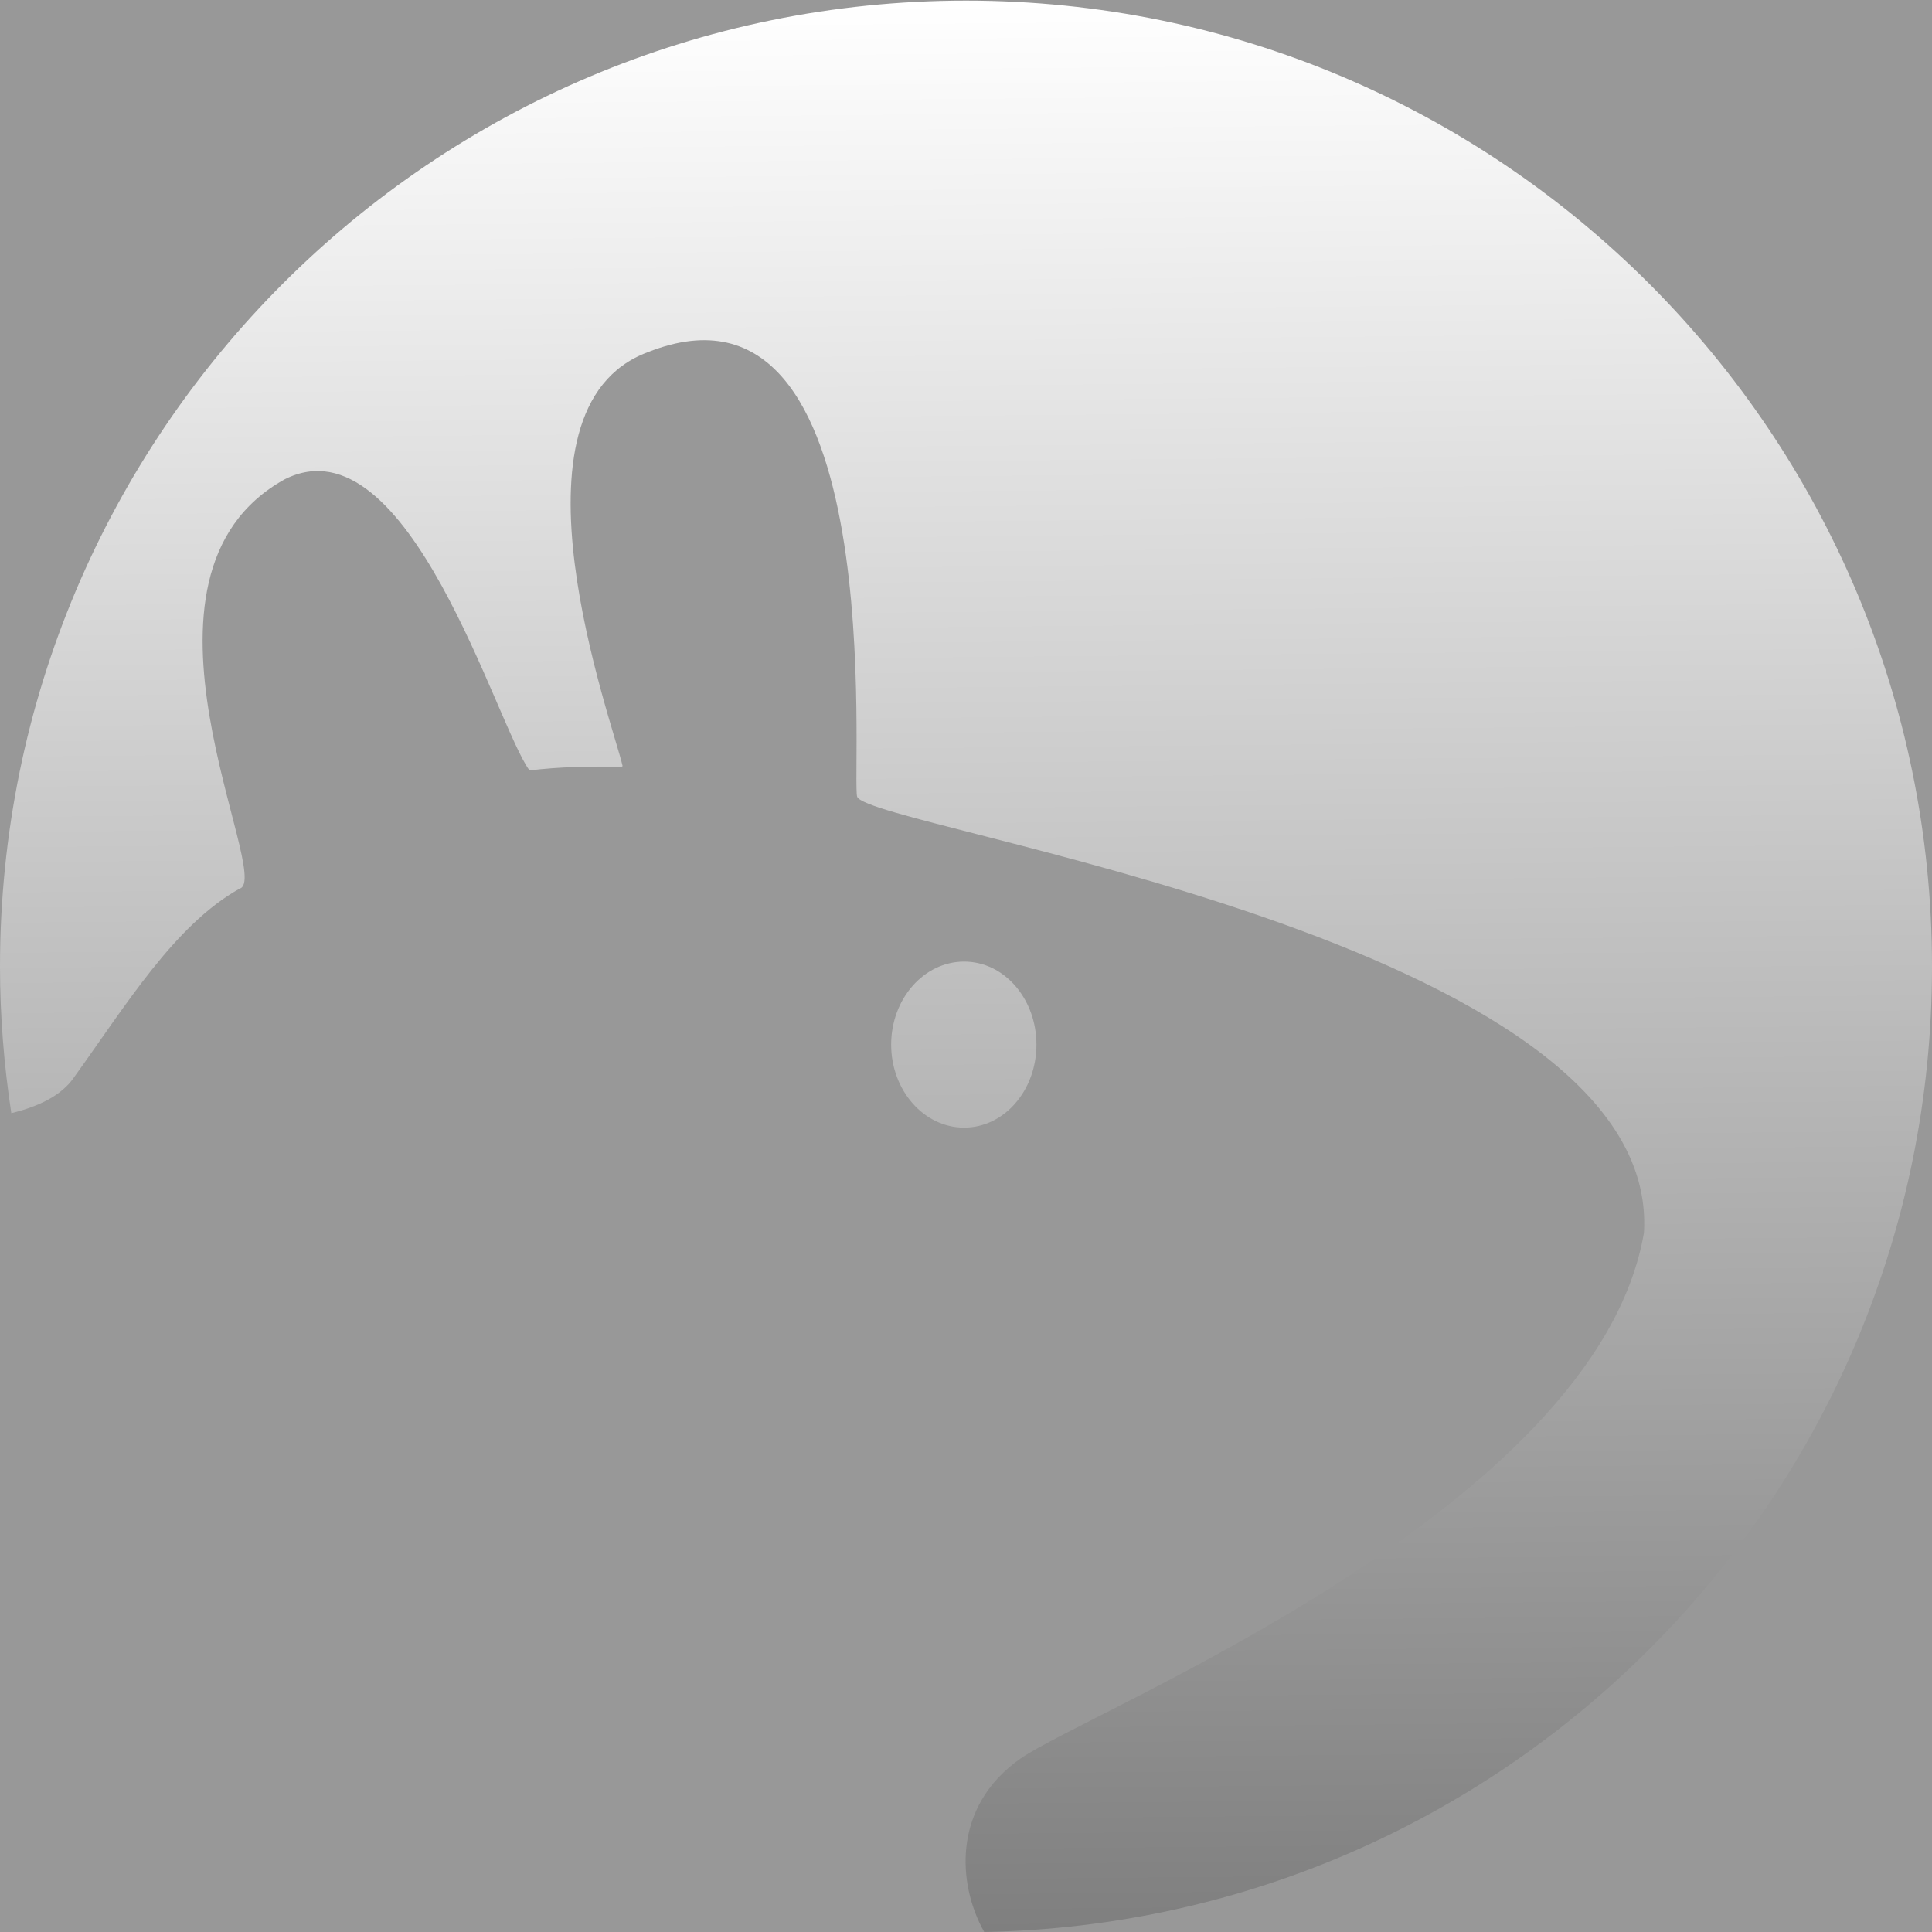 <?xml version="1.0" encoding="UTF-8" standalone="no"?>
<svg
   xmlns:dc="http://purl.org/dc/elements/1.1/"
   xmlns:cc="http://creativecommons.org/ns#"
   xmlns:rdf="http://www.w3.org/1999/02/22-rdf-syntax-ns#"
   xmlns:svg="http://www.w3.org/2000/svg"
   xmlns="http://www.w3.org/2000/svg"
   xmlns:xlink="http://www.w3.org/1999/xlink"
   xmlns:sodipodi="http://sodipodi.sourceforge.net/DTD/sodipodi-0.dtd"
   xmlns:inkscape="http://www.inkscape.org/namespaces/inkscape"
   style="fill:#000000;fill-opacity:0.5;stroke:none"
   width="96"
   height="96"
   id="svg1"
   sodipodi:docname="Exii_logo.svg"
   sodipodi:version="0.32"
   inkscape:version="0.48.3.1 r9886"
   inkscape:export-filename="/home/zamiere/Desktop/Exii_logo.png"
   inkscape:export-xdpi="90"
   inkscape:export-ydpi="90"
   version="1.1">
  <rect width="100%" height="100%" fill="#333333" stroke="none"/>
  <defs
     id="defs3">
    <linearGradient
       id="linearGradient3825">
      <stop
         style="stop-color:#ffffff;stop-opacity:1;"
         offset="0"
         id="stop3827" />
      <stop
         style="stop-color:#7f7f7f;stop-opacity:1;"
         offset="1"
         id="stop3829" />
    </linearGradient>
    <linearGradient
       inkscape:collect="always"
       xlink:href="#linearGradient3825"
       id="linearGradient3831"
       x1="48"
       y1="0.031"
       x2="48.906"
       y2="96"
       gradientUnits="userSpaceOnUse" />
  </defs>
  <sodipodi:namedview
     id="base"
     showgrid="true"
     inkscape:zoom="2.32"
     inkscape:cx="-13.17783"
     inkscape:cy="68.42062"
     inkscape:window-width="1186"
     inkscape:window-height="737"
     inkscape:window-x="79"
     inkscape:window-y="9"
     inkscape:window-maximized="0"
     inkscape:current-layer="svg1"
     fit-margin-top="0"
     fit-margin-left="0"
     fit-margin-right="0"
     fit-margin-bottom="0"
     showborder="true"
     inkscape:showpageshadow="false"
     inkscape:object-paths="false"
     inkscape:snap-intersection-paths="false"
     inkscape:object-nodes="true"
     inkscape:snap-smooth-nodes="false"
     inkscape:snap-midpoints="false"
     inkscape:snap-object-midpoints="true"
     inkscape:snap-center="false">
    <inkscape:grid
       type="xygrid"
       id="grid3751"
       empspacing="5"
       visible="true"
       enabled="false"
       snapvisiblegridlinesonly="true"
       dotted="false" />
  </sodipodi:namedview>
  <path
     style="fill:#7f7f7f;fill-opacity:1;fill-rule:evenodd;stroke:#000000;stroke-width:1px;stroke-linecap:butt;stroke-linejoin:miter;stroke-opacity:1"
     d=""
     id="path12"
     inkscape:connector-curvature="0" />
  <path
     style="fill:url(#linearGradient3831);fill-rule:evenodd;stroke:none;fill-opacity:1.0"
     d="m 48,0.031 c -26.51,0 -48,21.49 -48,48 0,2.475 0.201,4.907 0.562,7.281 1.422,-0.343 2.506,-0.907 3.094,-1.75 2.589,-3.592 5.02,-7.601 8.25,-9.406 1.739,-0.487 -6.467,-15.538 2.25,-20.344 6.166,-3.082 10.529,12.323 12.156,14.469 1.508,-0.177 3.027,-0.221 4.562,-0.156 0.028,-0.021 0.036,-0.039 0.062,-0.062 C 30.451,35.905 24.664,20.3 32.188,17.5 44.407,12.661 42.276,38.849 42.594,39.594 43.27,41.179 82.552,46.667 81.688,61.25 79.327,75.022 54.144,84.987 50.719,87.375 47.294,89.763 47.571,93.637 48.906,96 74.996,95.515 96,74.237 96,48.031 96,21.522 74.51,0.031 48,0.031 z M 47.906,47.781 c -1.997,0 -3.625,1.851 -3.625,4.125 0,2.274 1.628,4.125 3.625,4.125 1.997,0 3.594,-1.851 3.594,-4.125 0,-2.274 -1.596,-4.125 -3.594,-4.125 z"
     id="path2984"
     inkscape:connector-curvature="0"
     sodipodi:nodetypes="ssccccccccccccsssssss" />
</svg>
